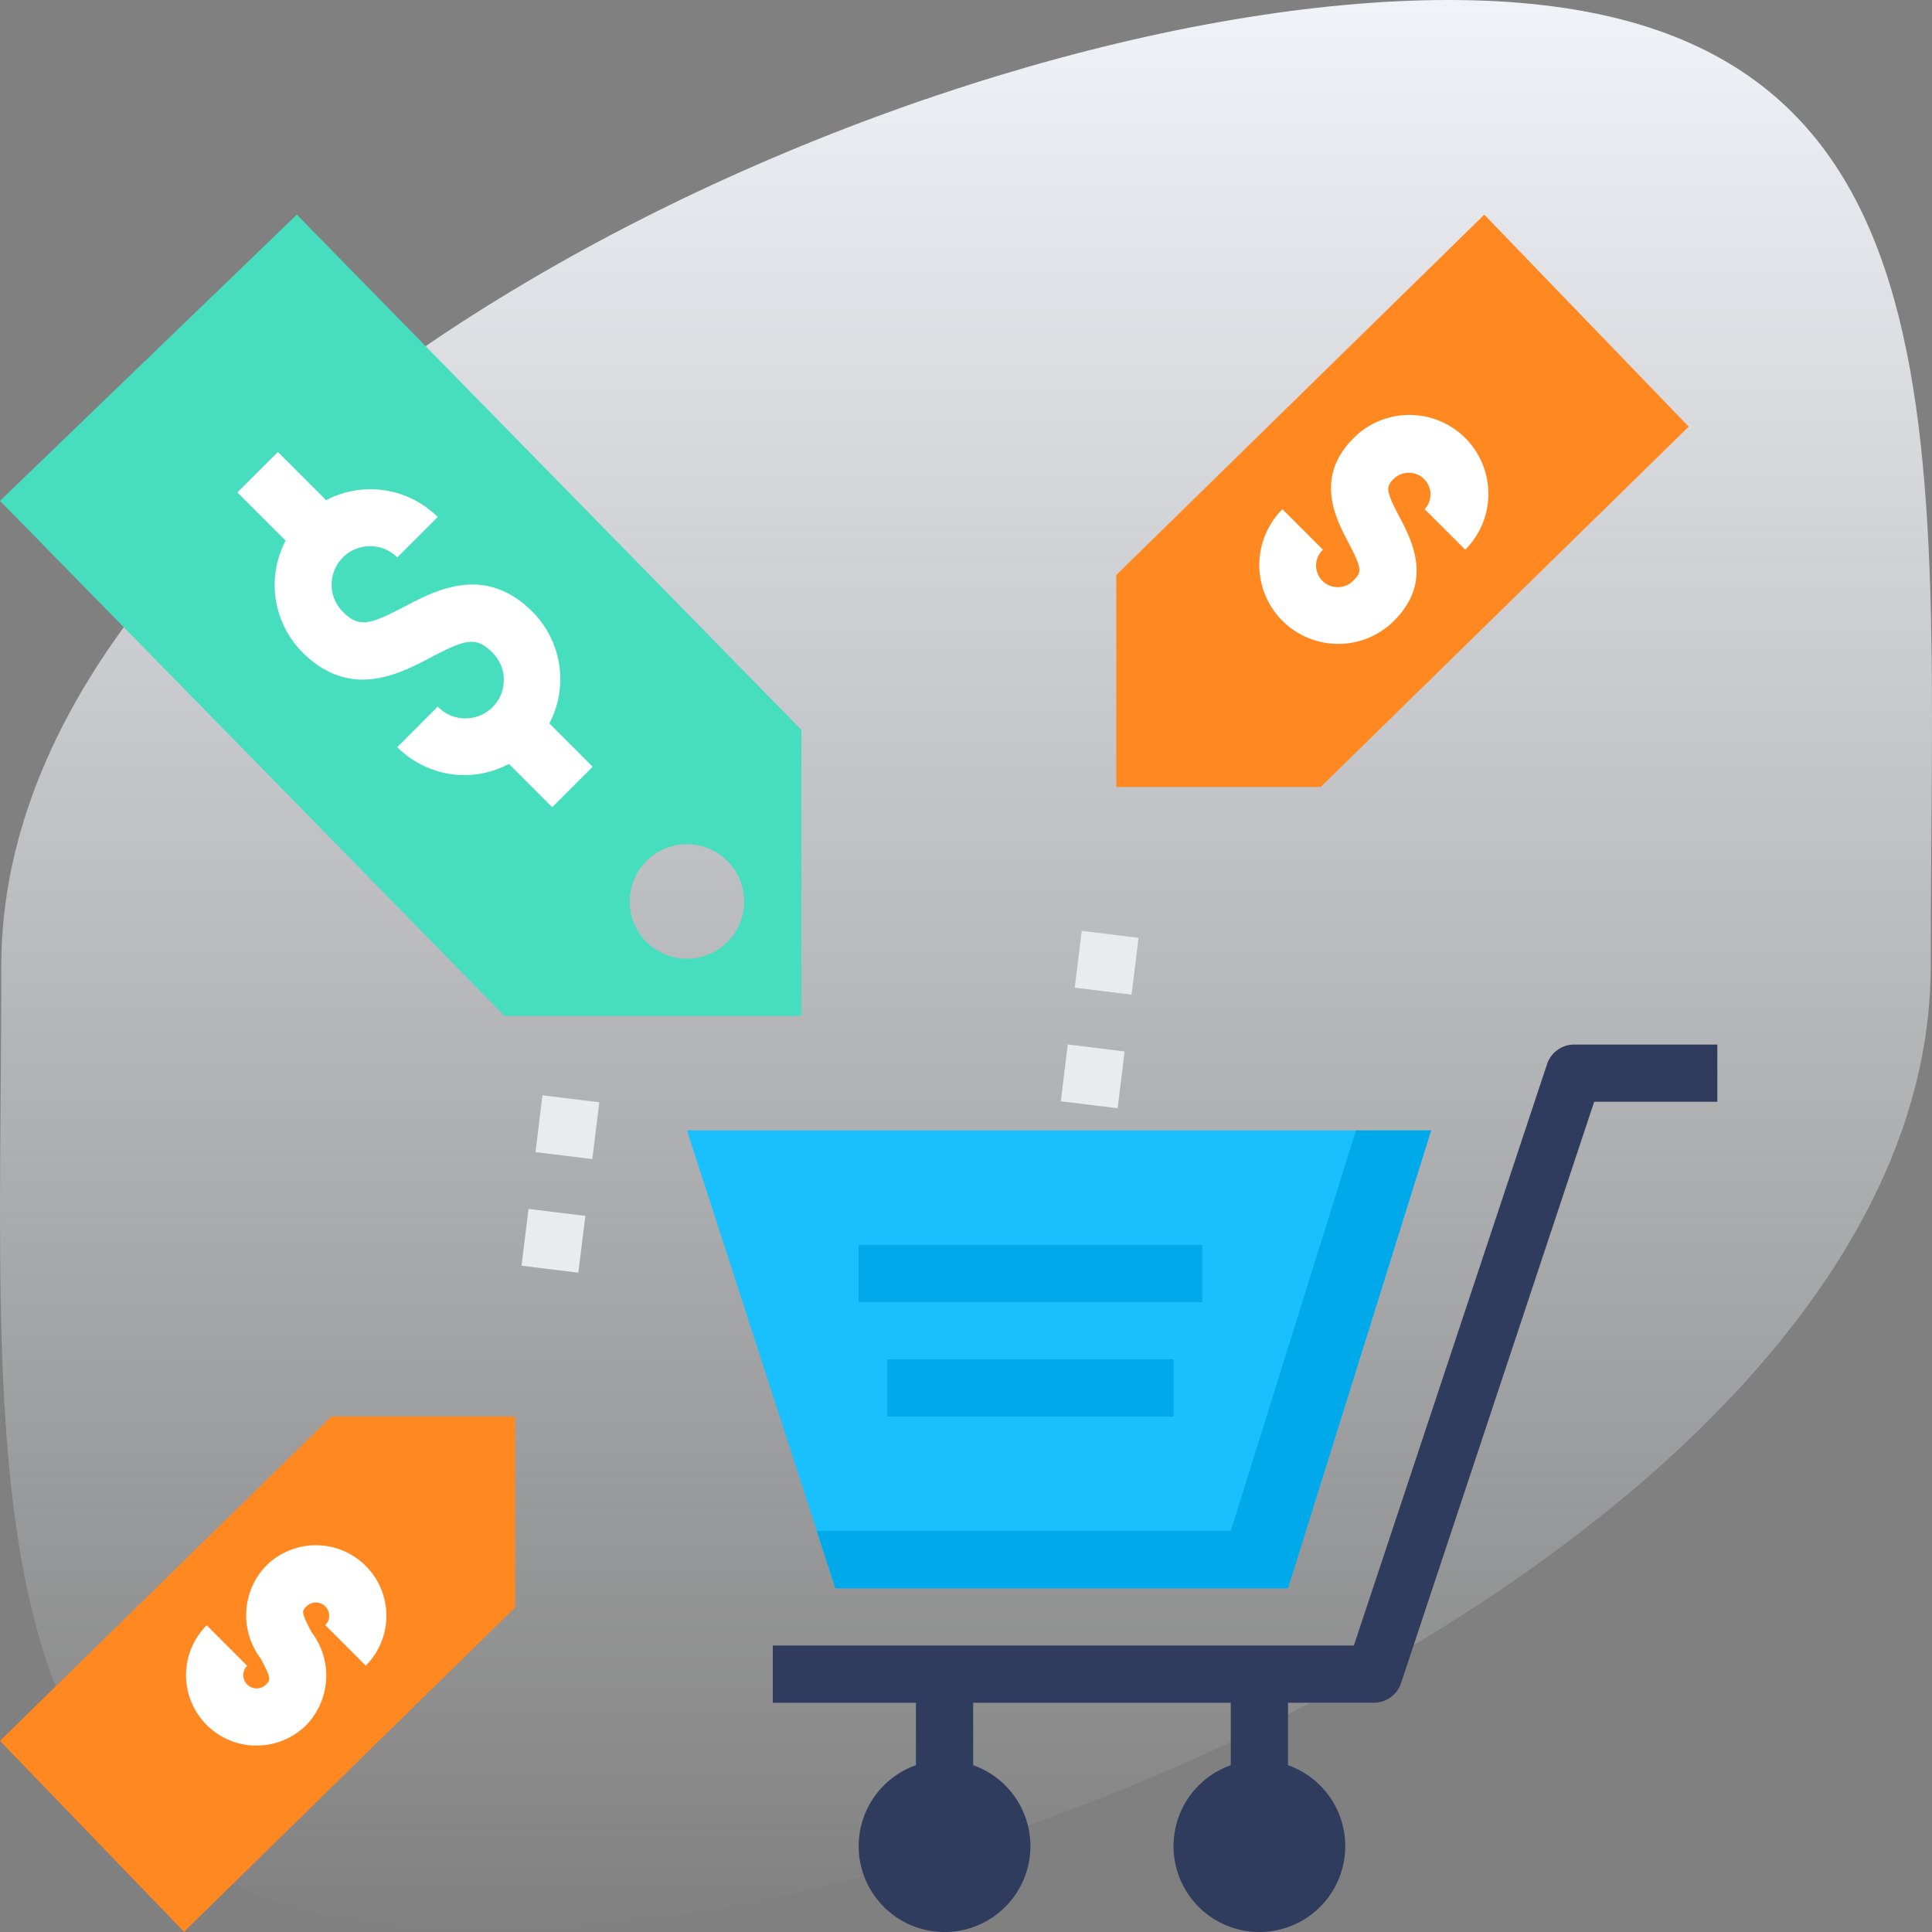 <svg xmlns="http://www.w3.org/2000/svg" xmlns:xlink="http://www.w3.org/1999/xlink" viewBox="0 0 90 90">
  <rect x="0" y="0" width="90" height="90" fill="#808080" stroke="none"/>
  <defs>
    <style>
      .cls-1 {
        fill: url(#linear-gradient);
      }

      .cls-2 {
        fill: #1abffe;
      }

      .cls-3 {
        fill: #46debf;
      }

      .cls-4 {
        fill: #ff8820;
      }

      .cls-5 {
        fill: #00a9e9;
      }

      .cls-6 {
        fill: #fff;
      }

      .cls-7 {
        fill: #eaebee;
      }

      .cls-8 {
        fill: #303c5e;
      }
    </style>
    <linearGradient id="linear-gradient" x1="0.5" x2="0.5" y2="1" gradientUnits="objectBoundingBox">
      <stop offset="0" stop-color="#f1f3f8"/>
      <stop offset="1" stop-color="#f1f3f8" stop-opacity="0"/>
    </linearGradient>
  </defs>
  <g id="_1" data-name="1" transform="translate(-836 -1819)">
    <path id="Path_653" data-name="Path 653" class="cls-1" d="M67.417,0c24.82,0,22.47,20.147,22.47,45S47.3,90,22.477,90,.007,69.853.007,45,42.6,0,67.417,0Z" transform="translate(836.053 1819)"/>
    <g id="sales" transform="translate(834 1827)">
      <path id="Path_666" data-name="Path 666" class="cls-2" d="M26,34l6.913,21.329H54L60.667,34Z" transform="translate(8 10.658)"/>
      <path id="Path_667" data-name="Path 667" class="cls-3" d="M15.827,2,2,15.331l23.506,24H39.333V26ZM34,36.66a2.666,2.666,0,1,1,2.667-2.666A2.666,2.666,0,0,1,34,36.66Z" transform="translate(0 0)"/>
      <path id="Path_668" data-name="Path 668" class="cls-4" d="M26,44H17.428L2,59.108,10.572,68,26,52.888Z" transform="translate(0 13.989)"/>
      <path id="Path_669" data-name="Path 669" class="cls-4" d="M41,28.661h9.524L67.667,11.874,58.143,2,41,18.787Z" transform="translate(13)"/>
      <path id="Path_670" data-name="Path 670" class="cls-5" d="M55.654,34,49.821,52.663H30.537l.864,2.666H52.488L59.154,34Z" transform="translate(9.512 10.658)"/>
      <path id="Path_671" data-name="Path 671" class="cls-5" d="M32,38H48v2.666H32Z" transform="translate(10 11.99)"/>
      <path id="Path_672" data-name="Path 672" class="cls-5" d="M33,42H46.333v2.666H33Z" transform="translate(10.333 13.323)"/>
      <path id="Path_673" data-name="Path 673" class="cls-6" d="M49.676,19.663a3.673,3.673,0,0,1-2.6-6.273l1.885,1.885A1.01,1.01,0,1,0,50.391,16.7c.361-.36.421-.493-.238-1.748-.6-1.138-1.6-3.042.238-4.877a3.676,3.676,0,0,1,5.2,5.2L53.7,13.39a1.01,1.01,0,0,0-1.428-1.427c-.362.362-.423.5.237,1.753.6,1.137,1.6,3.04-.237,4.873a3.671,3.671,0,0,1-2.6,1.075Z" transform="translate(14.666 2.331)"/>
      <path id="Path_674" data-name="Path 674" class="cls-6" d="M11.786,57.829a3.283,3.283,0,0,1-2.323-5.606l1.885,1.885a.619.619,0,1,0,.876.875c.216-.216.255-.255-.238-1.2a3.33,3.33,0,0,1,.238-4.325,3.285,3.285,0,0,1,4.647,4.646l-1.885-1.885a.619.619,0,1,0-.876-.875c-.219.218-.258.258.237,1.2a3.328,3.328,0,0,1-.237,4.321,3.275,3.275,0,0,1-2.324.96Z" transform="translate(2.166 15.488)"/>
      <path id="Path_675" data-name="Path 675" class="cls-6" d="M26.845,24.957l-2.018-2.018a4.446,4.446,0,0,0-.783-5.2c-2.212-2.213-4.478-1.025-5.978-.237-1.62.849-2.111.983-2.858.237a1.791,1.791,0,0,1,2.533-2.533l1.885-1.885a4.448,4.448,0,0,0-5.2-.783l-2.247-2.246-1.885,1.885,2.247,2.247a4.446,4.446,0,0,0,.783,5.2c2.215,2.216,4.483,1.026,5.983.239,1.615-.85,2.105-.984,2.853-.239a1.791,1.791,0,1,1-2.533,2.532l-1.885,1.885a4.4,4.4,0,0,0,5.2.783l2.018,2.018Z" transform="translate(2.764 2.762)"/>
      <g id="Group_453" data-name="Group 453" transform="translate(28.57 32.438) rotate(7)">
        <path id="Path_676" data-name="Path 676" class="cls-7" d="M39,26h2.667v2.666H39Z" transform="translate(-15 -26)"/>
        <path id="Path_677" data-name="Path 677" class="cls-7" d="M39,30h2.667v2.666H39Z" transform="translate(-15 -24.668)"/>
        <path id="Path_678" data-name="Path 678" class="cls-7" d="M21,34h2.667v2.666H21Z" transform="translate(-21 -23.335)"/>
        <path id="Path_679" data-name="Path 679" class="cls-7" d="M21,38h2.667v2.666H21Z" transform="translate(-21 -22.003)"/>
      </g>
      <path id="Path_680" data-name="Path 680" class="cls-8" d="M66.333,31a1.333,1.333,0,0,0-1.251.872L56.07,58.994H29V61.66h6.667v2.911a4,4,0,1,0,2.667,0V61.66h12v2.911a4,4,0,1,0,2.667,0V61.66h4a1.333,1.333,0,0,0,1.251-.872l9.012-27.122H73V31Z" transform="translate(9 9.659)"/>
    </g>
  </g>
</svg>
